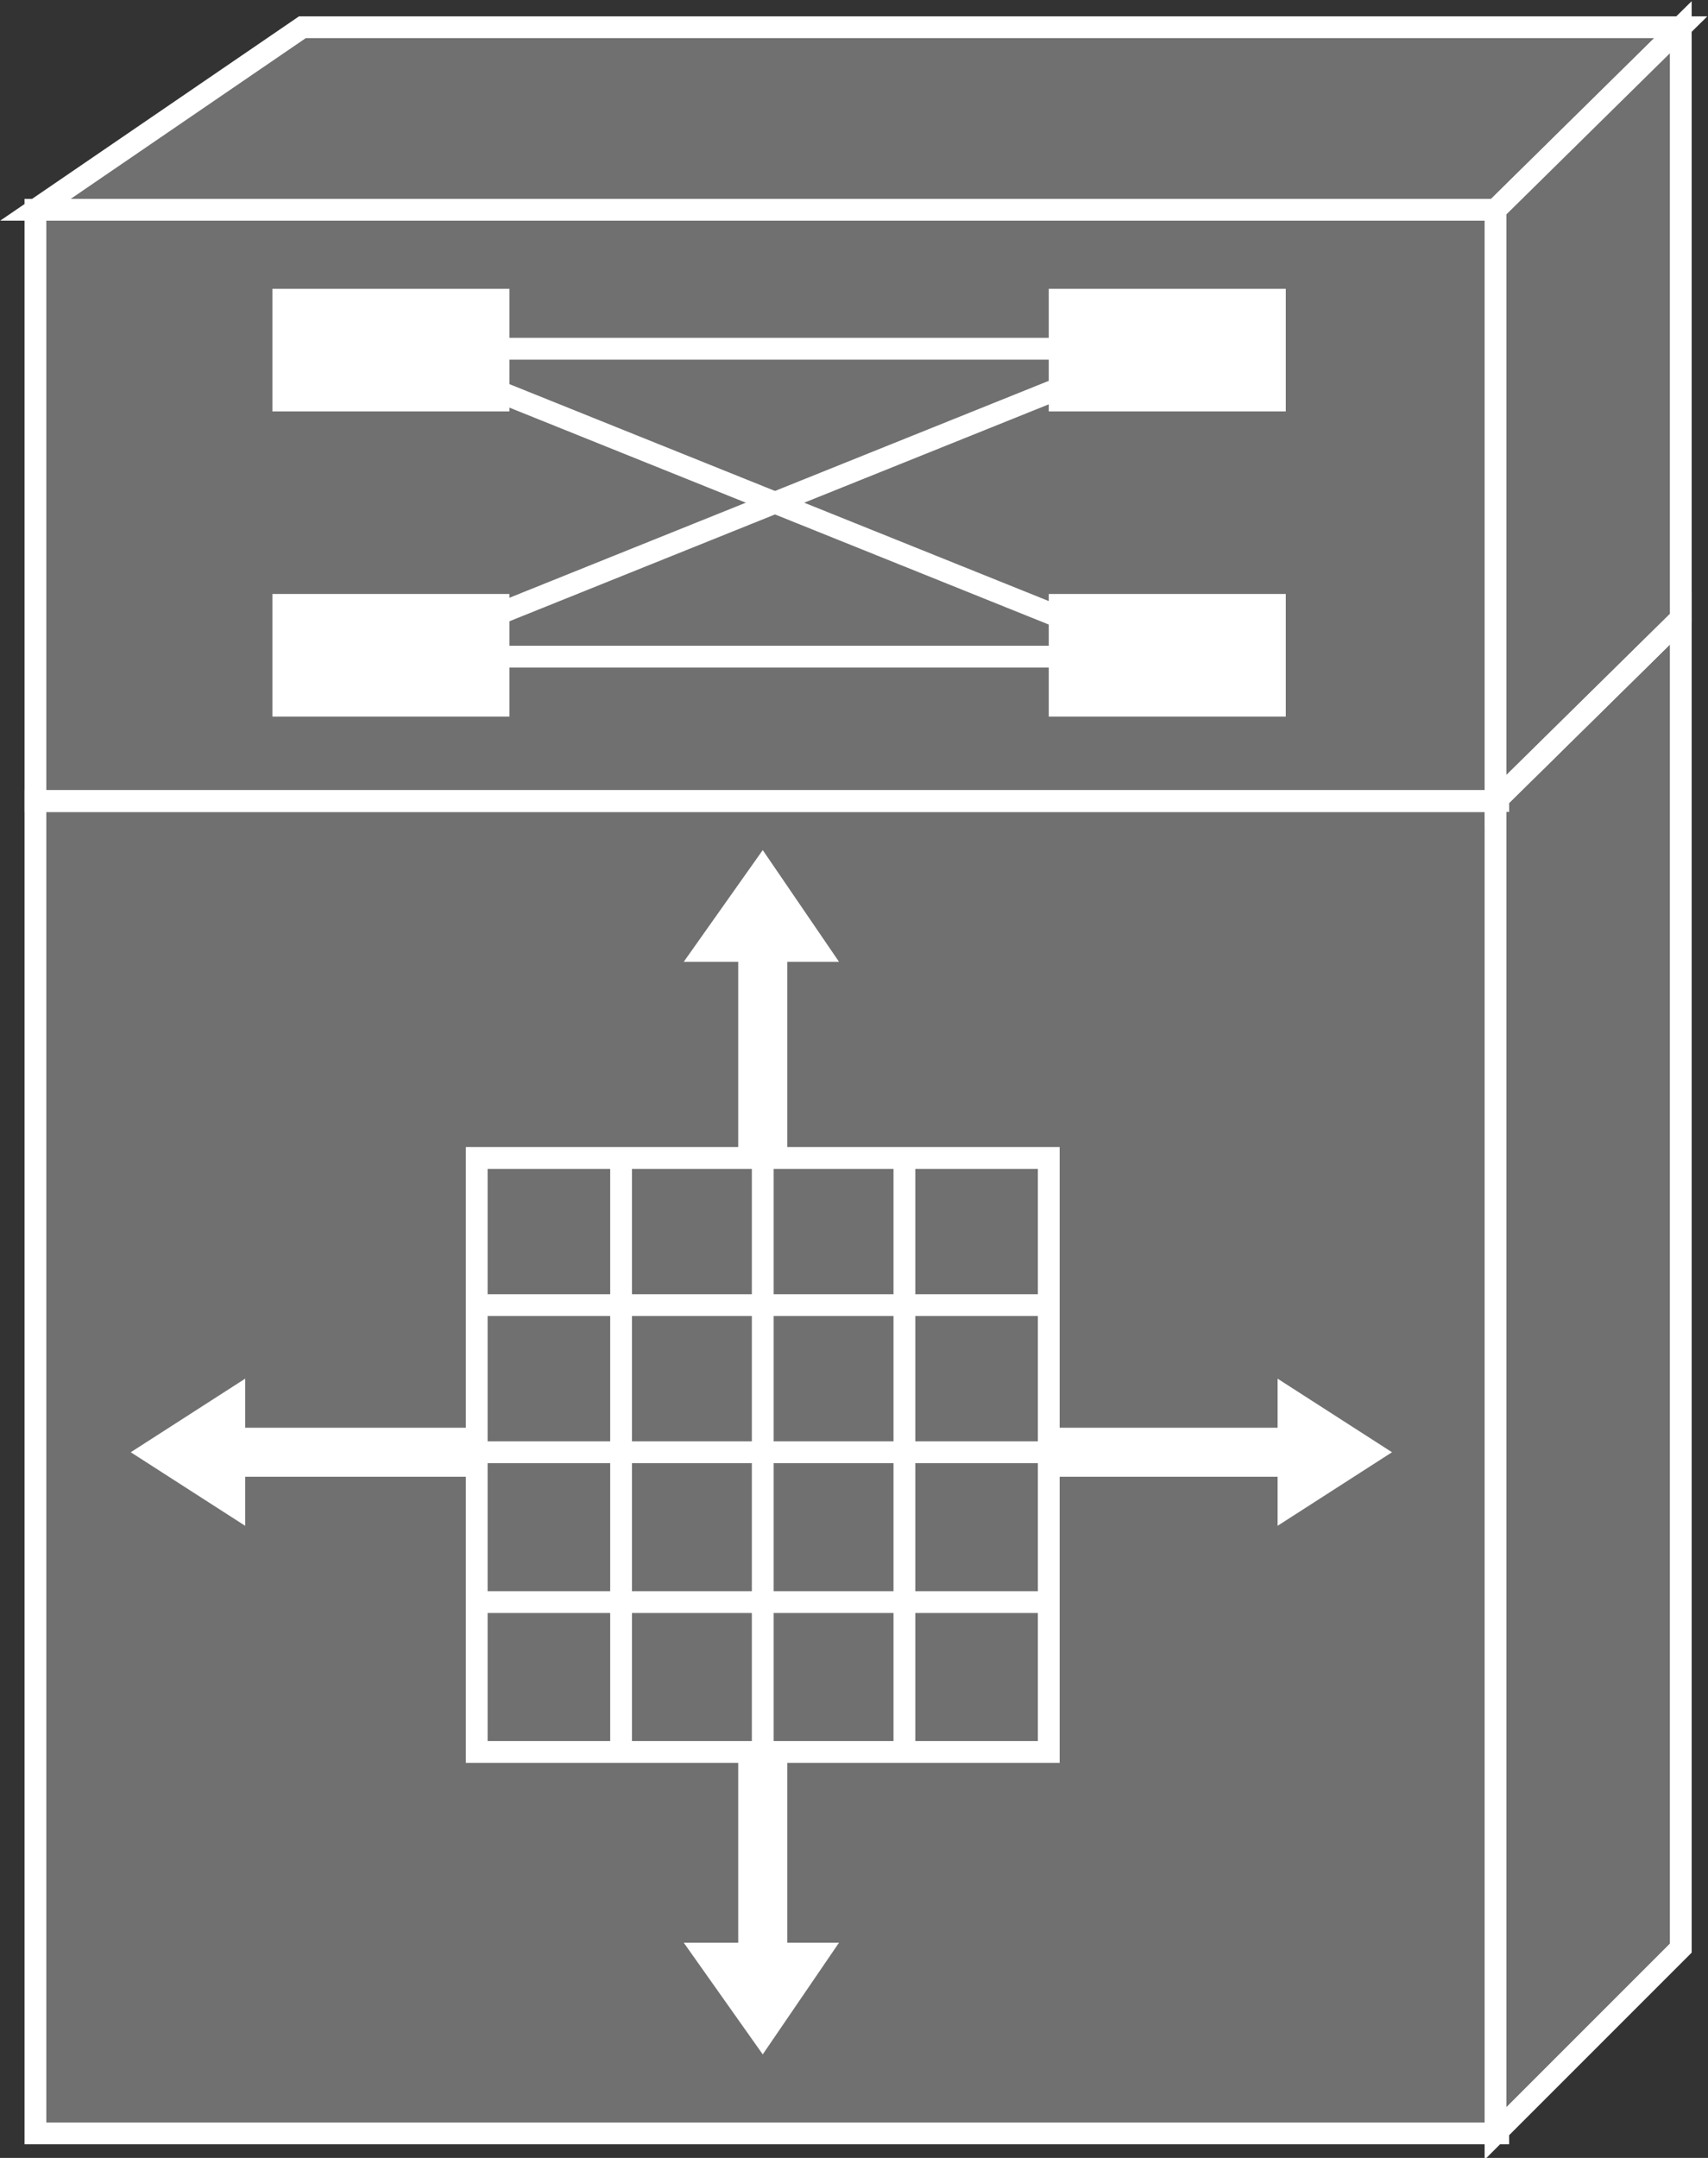 <?xml version="1.0" encoding="utf-8"?>
<!-- Generator: Adobe Illustrator 20.1.0, SVG Export Plug-In . SVG Version: 6.00 Build 0)  -->
<svg version="1.1" id="Layer_1" xmlns="http://www.w3.org/2000/svg" xmlns:xlink="http://www.w3.org/1999/xlink" x="0px" y="0px"
	 viewBox="0 0 62.7 79.2" style="enable-background:new 0 0 62.7 79.2;" xml:space="preserve">
<rect x="0" y="0" width="62.7" height="79.2" fill="#333333" stroke="none"/>
<style type="text/css">
	.st0{fill:#707070;stroke:#FFFFFF;stroke-width:0.8;}
	.st1{fill:none;stroke:#707070;stroke-width:0.8;}
	.st2{fill:#FFFFFF;}
	.st3{fill:none;stroke:#FFFFFF;stroke-width:0.8;}
</style>
<g>
	<g>
		<g>
			<g>
				<g>
					<g>
						<rect x="1.3" y="29.4" class="st0" width="53.7" height="48.9"/>
						<polygon class="st0" points="61.7,71.5 61.7,22.7 54.9,29.4 54.9,78.3 						"/>
					</g>
				</g>
				<g>
					<polygon class="st0" points="11.1,1 1.3,7.7 54.9,7.7 61.7,1 					"/>
					<rect x="1.3" y="7.7" class="st0" width="53.7" height="21.7"/>
					<polygon class="st0" points="61.7,22.7 61.7,1 54.9,7.7 54.9,29.4 					"/>
					<line class="st0" x1="54.9" y1="29.4" x2="1.3" y2="29.4"/>
					<line class="st0" x1="54.9" y1="29.4" x2="61.7" y2="22.7"/>
					<line class="st1" x1="17.1" y1="12.1" x2="43.7" y2="12.1"/>
					<line class="st1" x1="17.1" y1="23.4" x2="43.7" y2="23.4"/>
					<line class="st1" x1="15.5" y1="23.4" x2="43.7" y2="12.1"/>
					<line class="st1" x1="15.5" y1="12.1" x2="43.7" y2="23.4"/>
					<rect x="10" y="10.6" class="st2" width="8.7" height="4.5"/>
					<rect x="38.5" y="10.6" class="st2" width="8.7" height="4.5"/>
					<rect x="10" y="21.8" class="st2" width="8.7" height="4.5"/>
					<rect x="38.5" y="21.8" class="st2" width="8.7" height="4.5"/>
					<line class="st3" x1="15.9" y1="12.8" x2="42.5" y2="12.8"/>
					<line class="st3" x1="15.9" y1="24.1" x2="42.5" y2="24.1"/>
					<line class="st3" x1="14.4" y1="24.1" x2="42.5" y2="12.8"/>
					<line class="st3" x1="14.4" y1="12.8" x2="42.5" y2="24.1"/>
				</g>
			</g>
		</g>
	</g>
	<polygon class="st2" points="28.9,45.9 28.9,35.3 30.8,35.3 28,31.2 25.1,35.3 27.1,35.3 27.1,45.9 	"/>
	<polygon class="st2" points="20.2,52.4 9,52.4 9,50.6 4.8,53.3 9,56 9,54.2 20.2,54.2 	"/>
	<polygon class="st2" points="27.1,60.7 27.1,71.3 25.1,71.3 28,75.4 30.8,71.3 28.9,71.3 28.9,60.7 	"/>
	<polygon class="st2" points="35.7,54.2 46.9,54.2 46.9,56 51.1,53.3 46.9,50.6 46.9,52.4 35.7,52.4 	"/>
	<g>
		<rect x="17.5" y="42.5" class="st0" width="21" height="21.8"/>
		<line class="st0" x1="22.8" y1="42.3" x2="22.8" y2="64.3"/>
		<line class="st0" x1="28" y1="42.2" x2="28" y2="64.3"/>
		<line class="st0" x1="33.2" y1="42.6" x2="33.2" y2="64.1"/>
		<line class="st0" x1="17.4" y1="47.9" x2="38.4" y2="47.9"/>
		<line class="st0" x1="17.3" y1="53.3" x2="38.2" y2="53.3"/>
		<line class="st0" x1="17.3" y1="58.8" x2="38.4" y2="58.8"/>
	</g>
</g>
</svg>
